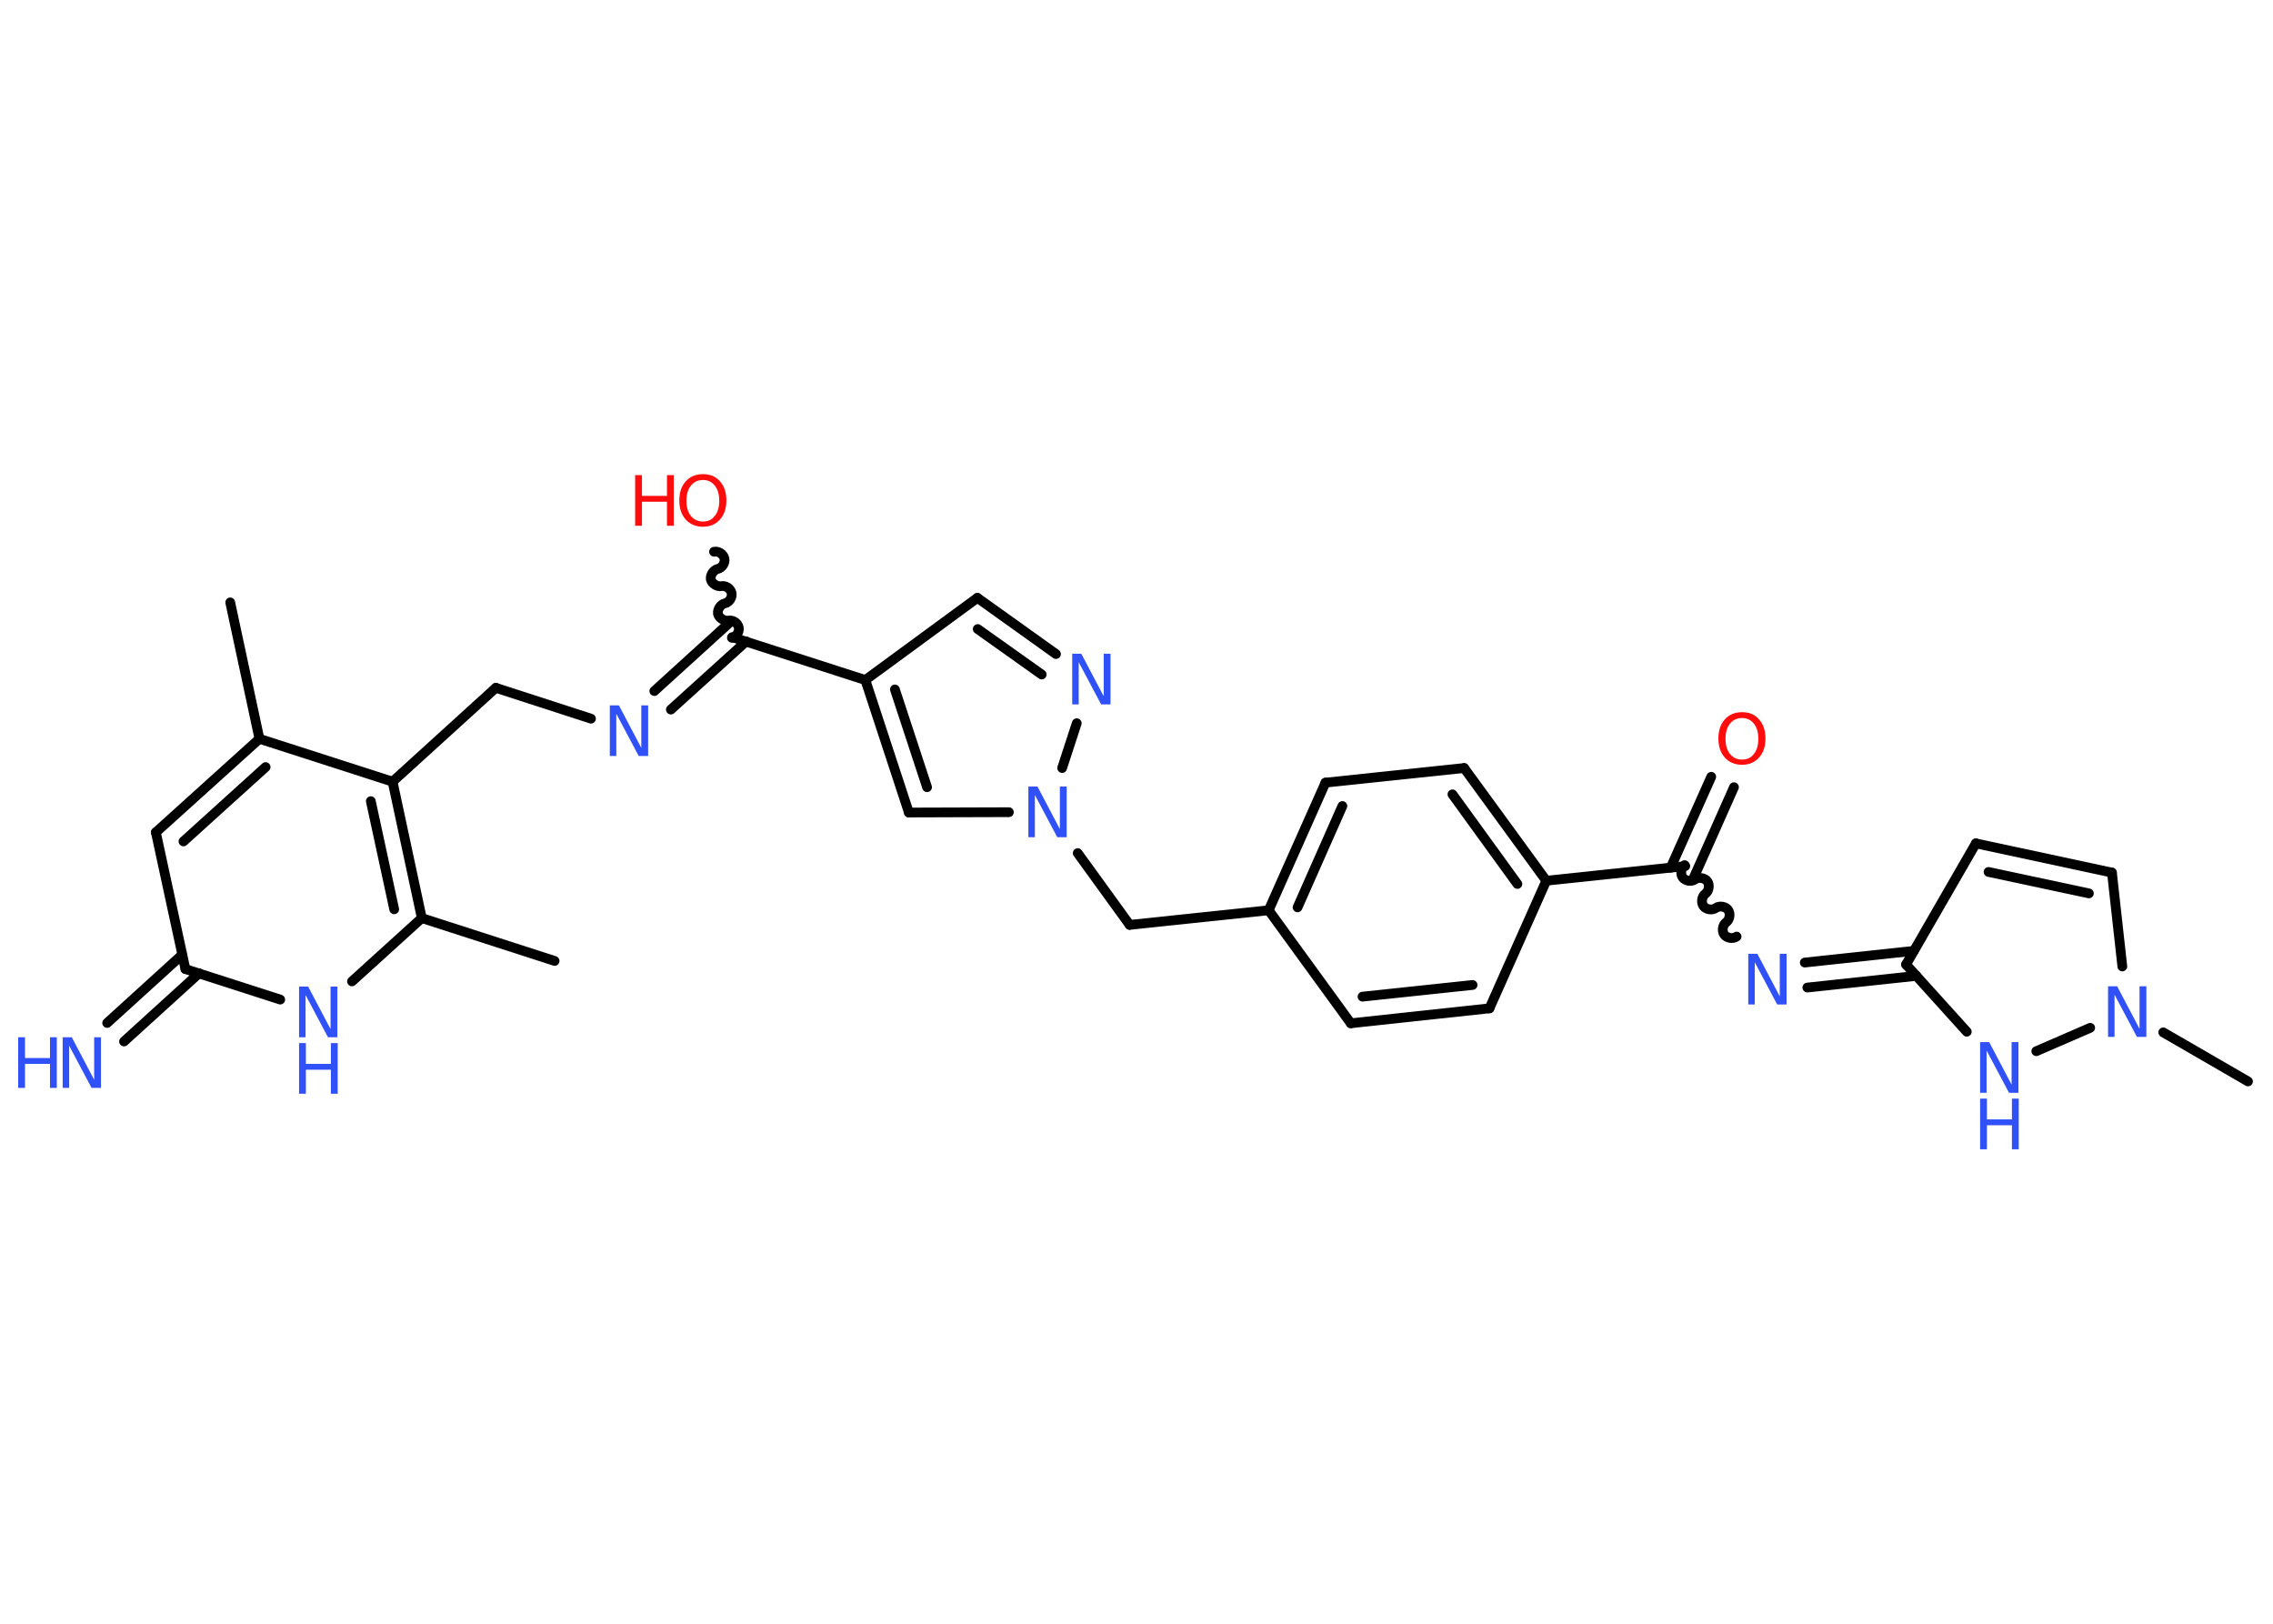 <?xml version='1.0' encoding='UTF-8'?>
<!DOCTYPE svg PUBLIC "-//W3C//DTD SVG 1.1//EN" "http://www.w3.org/Graphics/SVG/1.1/DTD/svg11.dtd">
<svg version='1.2' xmlns='http://www.w3.org/2000/svg' xmlns:xlink='http://www.w3.org/1999/xlink' width='70.0mm' height='50.0mm' viewBox='0 0 70.0 50.0'>
  <desc>Generated by the Chemistry Development Kit (http://github.com/cdk)</desc>
  <g stroke-linecap='round' stroke-linejoin='round' stroke='#000000' stroke-width='.3' fill='#3050F8'>
    <rect x='.0' y='.0' width='70.0' height='50.0' fill='#FFFFFF' stroke='none'/>
    <g id='mol1' class='mol'>
      <line id='mol1bnd1' class='bond' x1='7.09' y1='18.55' x2='7.99' y2='22.75'/>
      <g id='mol1bnd2' class='bond'>
        <line x1='7.99' y1='22.75' x2='4.8' y2='25.63'/>
        <line x1='8.18' y1='23.62' x2='5.65' y2='25.91'/>
      </g>
      <line id='mol1bnd3' class='bond' x1='4.8' y1='25.63' x2='5.71' y2='29.84'/>
      <g id='mol1bnd4' class='bond'>
        <line x1='6.13' y1='29.97' x2='3.82' y2='32.07'/>
        <line x1='5.61' y1='29.4' x2='3.3' y2='31.5'/>
      </g>
      <line id='mol1bnd5' class='bond' x1='5.71' y1='29.84' x2='8.63' y2='30.78'/>
      <line id='mol1bnd6' class='bond' x1='10.84' y1='30.22' x2='12.99' y2='28.27'/>
      <line id='mol1bnd7' class='bond' x1='12.99' y1='28.27' x2='17.08' y2='29.59'/>
      <g id='mol1bnd8' class='bond'>
        <line x1='12.99' y1='28.27' x2='12.09' y2='24.07'/>
        <line x1='12.14' y1='28.0' x2='11.42' y2='24.67'/>
      </g>
      <line id='mol1bnd9' class='bond' x1='7.99' y1='22.75' x2='12.09' y2='24.07'/>
      <line id='mol1bnd10' class='bond' x1='12.09' y1='24.07' x2='15.27' y2='21.18'/>
      <line id='mol1bnd11' class='bond' x1='15.27' y1='21.18' x2='18.2' y2='22.13'/>
      <g id='mol1bnd12' class='bond'>
        <line x1='20.15' y1='21.28' x2='22.46' y2='19.18'/>
        <line x1='20.66' y1='21.85' x2='22.98' y2='19.75'/>
      </g>
      <path id='mol1bnd13' class='bond' d='M21.99 16.99c.13 -.03 .29 .07 .32 .21c.03 .13 -.07 .29 -.21 .32c-.13 .03 -.23 .19 -.21 .32c.03 .13 .19 .23 .32 .21c.13 -.03 .29 .07 .32 .21c.03 .13 -.07 .29 -.21 .32c-.13 .03 -.23 .19 -.21 .32c.03 .13 .19 .23 .32 .21c.13 -.03 .29 .07 .32 .21c.03 .13 -.07 .29 -.21 .32' fill='none' stroke='#000000' stroke-width='.3'/>
      <line id='mol1bnd14' class='bond' x1='22.55' y1='19.62' x2='26.65' y2='20.94'/>
      <line id='mol1bnd15' class='bond' x1='26.65' y1='20.94' x2='30.1' y2='18.41'/>
      <g id='mol1bnd16' class='bond'>
        <line x1='32.52' y1='20.14' x2='30.1' y2='18.41'/>
        <line x1='32.08' y1='20.77' x2='30.11' y2='19.37'/>
      </g>
      <line id='mol1bnd17' class='bond' x1='33.16' y1='22.27' x2='32.71' y2='23.65'/>
      <line id='mol1bnd18' class='bond' x1='33.19' y1='26.27' x2='34.79' y2='28.48'/>
      <line id='mol1bnd19' class='bond' x1='34.79' y1='28.48' x2='39.07' y2='28.03'/>
      <g id='mol1bnd20' class='bond'>
        <line x1='40.82' y1='24.1' x2='39.07' y2='28.03'/>
        <line x1='41.34' y1='24.82' x2='39.96' y2='27.94'/>
      </g>
      <line id='mol1bnd21' class='bond' x1='40.82' y1='24.1' x2='45.09' y2='23.65'/>
      <g id='mol1bnd22' class='bond'>
        <line x1='47.62' y1='27.12' x2='45.09' y2='23.65'/>
        <line x1='46.73' y1='27.22' x2='44.73' y2='24.46'/>
      </g>
      <line id='mol1bnd23' class='bond' x1='47.62' y1='27.12' x2='51.9' y2='26.67'/>
      <g id='mol1bnd24' class='bond'>
        <line x1='51.45' y1='26.72' x2='52.7' y2='23.92'/>
        <line x1='52.16' y1='27.03' x2='53.4' y2='24.24'/>
      </g>
      <path id='mol1bnd25' class='bond' d='M53.48 28.84c-.11 .08 -.3 .05 -.38 -.06c-.08 -.11 -.05 -.3 .06 -.38c.11 -.08 .14 -.27 .06 -.38c-.08 -.11 -.27 -.14 -.38 -.06c-.11 .08 -.3 .05 -.38 -.06c-.08 -.11 -.05 -.3 .06 -.38c.11 -.08 .14 -.27 .06 -.38c-.08 -.11 -.27 -.14 -.38 -.06c-.11 .08 -.3 .05 -.38 -.06c-.08 -.11 -.05 -.3 .06 -.38' fill='none' stroke='#000000' stroke-width='.3'/>
      <g id='mol1bnd26' class='bond'>
        <line x1='55.58' y1='29.64' x2='58.94' y2='29.28'/>
        <line x1='55.66' y1='30.41' x2='59.02' y2='30.05'/>
      </g>
      <line id='mol1bnd27' class='bond' x1='58.7' y1='29.7' x2='60.85' y2='25.97'/>
      <g id='mol1bnd28' class='bond'>
        <line x1='65.04' y1='26.87' x2='60.85' y2='25.97'/>
        <line x1='64.33' y1='27.51' x2='61.24' y2='26.85'/>
      </g>
      <line id='mol1bnd29' class='bond' x1='65.04' y1='26.87' x2='65.36' y2='29.76'/>
      <line id='mol1bnd30' class='bond' x1='66.62' y1='31.79' x2='69.23' y2='33.3'/>
      <line id='mol1bnd31' class='bond' x1='64.37' y1='31.65' x2='62.71' y2='32.37'/>
      <line id='mol1bnd32' class='bond' x1='58.7' y1='29.7' x2='60.57' y2='31.77'/>
      <line id='mol1bnd33' class='bond' x1='47.62' y1='27.12' x2='45.87' y2='31.05'/>
      <g id='mol1bnd34' class='bond'>
        <line x1='41.6' y1='31.51' x2='45.87' y2='31.05'/>
        <line x1='41.96' y1='30.69' x2='45.35' y2='30.33'/>
      </g>
      <line id='mol1bnd35' class='bond' x1='39.07' y1='28.03' x2='41.6' y2='31.51'/>
      <line id='mol1bnd36' class='bond' x1='31.07' y1='25.01' x2='27.99' y2='25.02'/>
      <g id='mol1bnd37' class='bond'>
        <line x1='26.65' y1='20.94' x2='27.99' y2='25.02'/>
        <line x1='27.56' y1='21.23' x2='28.55' y2='24.24'/>
      </g>
      <g id='mol1atm5' class='atom'>
        <path d='M1.93 31.94h.28l.69 1.31v-1.31h.21v1.56h-.29l-.69 -1.3v1.3h-.2v-1.56z' stroke='none'/>
        <path d='M.56 31.94h.21v.64h.77v-.64h.21v1.56h-.21v-.74h-.77v.74h-.21v-1.56z' stroke='none'/>
      </g>
      <g id='mol1atm6' class='atom'>
        <path d='M9.21 30.38h.28l.69 1.31v-1.31h.21v1.56h-.29l-.69 -1.3v1.3h-.2v-1.56z' stroke='none'/>
        <path d='M9.21 32.12h.21v.64h.77v-.64h.21v1.56h-.21v-.74h-.77v.74h-.21v-1.56z' stroke='none'/>
      </g>
      <path id='mol1atm11' class='atom' d='M18.78 21.72h.28l.69 1.31v-1.31h.21v1.56h-.29l-.69 -1.3v1.3h-.2v-1.56z' stroke='none'/>
      <g id='mol1atm13' class='atom'>
        <path d='M21.65 14.78q-.23 .0 -.37 .17q-.14 .17 -.14 .47q.0 .3 .14 .47q.14 .17 .37 .17q.23 .0 .36 -.17q.14 -.17 .14 -.47q.0 -.3 -.14 -.47q-.14 -.17 -.36 -.17zM21.65 14.6q.33 .0 .52 .22q.2 .22 .2 .59q.0 .37 -.2 .59q-.2 .22 -.52 .22q-.33 .0 -.53 -.22q-.2 -.22 -.2 -.59q.0 -.37 .2 -.59q.2 -.22 .53 -.22z' stroke='none' fill='#FF0D0D'/>
        <path d='M19.56 14.63h.21v.64h.77v-.64h.21v1.56h-.21v-.74h-.77v.74h-.21v-1.56z' stroke='none' fill='#FF0D0D'/>
      </g>
      <path id='mol1atm16' class='atom' d='M33.02 20.13h.28l.69 1.31v-1.31h.21v1.56h-.29l-.69 -1.3v1.3h-.2v-1.56z' stroke='none'/>
      <path id='mol1atm17' class='atom' d='M31.67 24.22h.28l.69 1.31v-1.31h.21v1.56h-.29l-.69 -1.3v1.3h-.2v-1.56z' stroke='none'/>
      <path id='mol1atm24' class='atom' d='M53.65 22.11q-.23 .0 -.37 .17q-.14 .17 -.14 .47q.0 .3 .14 .47q.14 .17 .37 .17q.23 .0 .36 -.17q.14 -.17 .14 -.47q.0 -.3 -.14 -.47q-.14 -.17 -.36 -.17zM53.65 21.93q.33 .0 .52 .22q.2 .22 .2 .59q.0 .37 -.2 .59q-.2 .22 -.52 .22q-.33 .0 -.53 -.22q-.2 -.22 -.2 -.59q.0 -.37 .2 -.59q.2 -.22 .53 -.22z' stroke='none' fill='#FF0D0D'/>
      <path id='mol1atm25' class='atom' d='M53.84 29.37h.28l.69 1.31v-1.31h.21v1.56h-.29l-.69 -1.3v1.3h-.2v-1.56z' stroke='none'/>
      <path id='mol1atm29' class='atom' d='M64.92 30.37h.28l.69 1.31v-1.31h.21v1.56h-.29l-.69 -1.3v1.3h-.2v-1.56z' stroke='none'/>
      <g id='mol1atm31' class='atom'>
        <path d='M60.98 32.09h.28l.69 1.31v-1.31h.21v1.56h-.29l-.69 -1.3v1.3h-.2v-1.56z' stroke='none'/>
        <path d='M60.98 33.83h.21v.64h.77v-.64h.21v1.56h-.21v-.74h-.77v.74h-.21v-1.56z' stroke='none'/>
      </g>
    </g>
  </g>
</svg>
